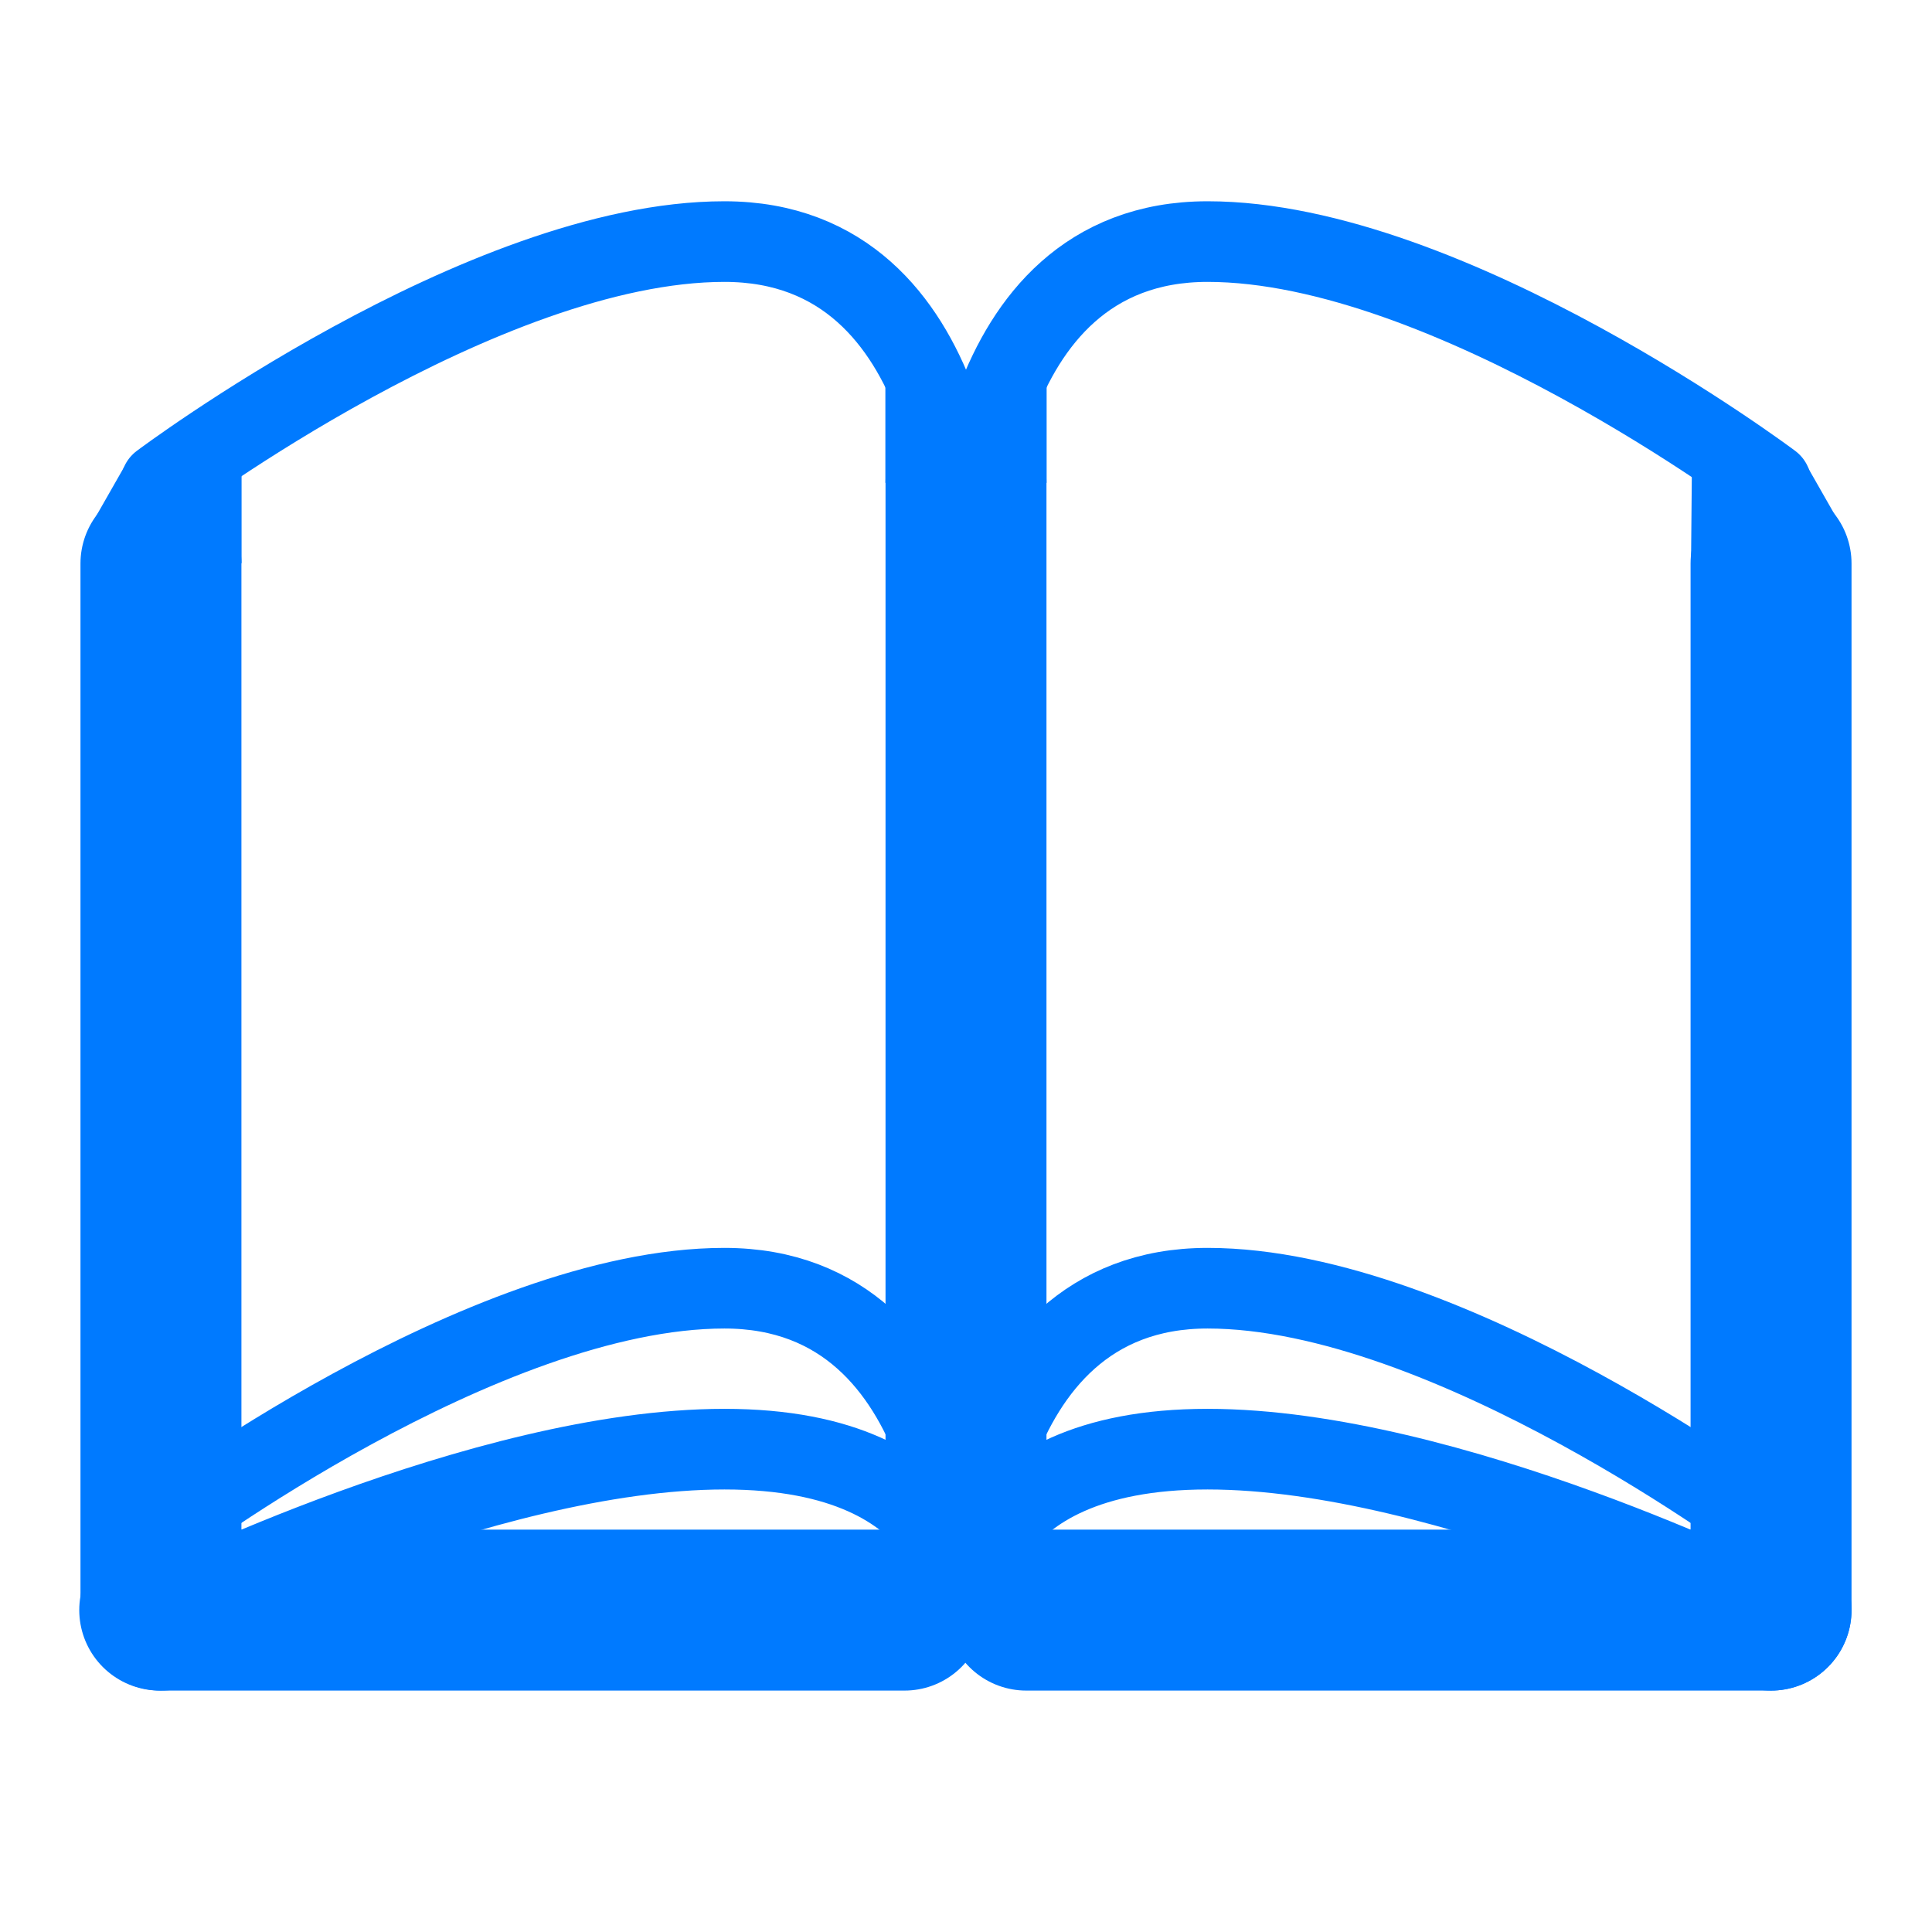 <?xml version="1.0" encoding="UTF-8" standalone="no"?>
<!-- Created with Inkscape (http://www.inkscape.org/) -->

<svg
   xmlns:dc="http://purl.org/dc/elements/1.1/"
   xmlns:cc="http://creativecommons.org/ns#"
   xmlns:rdf="http://www.w3.org/1999/02/22-rdf-syntax-ns#"
   xmlns:svg="http://www.w3.org/2000/svg"
   xmlns="http://www.w3.org/2000/svg"
   xmlns:sodipodi="http://sodipodi.sourceforge.net/DTD/sodipodi-0.dtd"
   xmlns:inkscape="http://www.inkscape.org/namespaces/inkscape"
   width="24"
   height="24"
   viewBox="0 0 6.35 6.35"
   version="1.1"
   id="svg8"
   inkscape:version="0.92.2 2405546, 2018-03-11"
   sodipodi:docname="kit_blue.svg">
  <defs
     id="defs2" />
  <sodipodi:namedview
     id="base"
     pagecolor="#ffffff"
     bordercolor="#666666"
     borderopacity="1.0"
     inkscape:pageopacity="0.0"
     inkscape:pageshadow="2"
     inkscape:zoom="11.313708"
     inkscape:cx="7.1462389"
     inkscape:cy="2.0940561"
     inkscape:document-units="px"
     inkscape:current-layer="layer1"
     showgrid="true"
     units="px"
     showguides="true"
     inkscape:guide-bbox="true"
     inkscape:window-width="1600"
     inkscape:window-height="836"
     inkscape:window-x="0"
     inkscape:window-y="27"
     inkscape:window-maximized="1"
     inkscape:snap-smooth-nodes="true"
     inkscape:snap-intersection-paths="true"
     inkscape:object-paths="true"
     inkscape:snap-grids="true"
     inkscape:snap-to-guides="false">
    <inkscape:grid
       type="xygrid"
       id="grid815"
       empcolor="#3f3fff"
       empopacity="0.169"
       color="#3f3fff"
       opacity="0.055" />
    <sodipodi:guide
       position="1.058,7.673"
       orientation="1,0"
       id="guide817"
       inkscape:locked="false"
       inkscape:label=""
       inkscape:color="rgb(0,0,255)" />
    <sodipodi:guide
       position="5.556,5.292"
       orientation="0,1"
       id="guide819"
       inkscape:locked="false"
       inkscape:label=""
       inkscape:color="rgb(0,0,255)" />
    <sodipodi:guide
       position="5.292,1.852"
       orientation="1,0"
       id="guide821"
       inkscape:locked="false"
       inkscape:label=""
       inkscape:color="rgb(0,0,255)" />
    <sodipodi:guide
       position="6.085,1.058"
       orientation="0,1"
       id="guide823"
       inkscape:locked="false"
       inkscape:label=""
       inkscape:color="rgb(0,0,255)" />
  </sodipodi:namedview>
  <g
     inkscape:label="Layer 1"
     inkscape:groupmode="layer"
     id="layer1"
     transform="translate(0,-290.65)">
    <path
       style="fill:none;stroke:#007aff;stroke-width:0.529;stroke-linecap:round;stroke-linejoin:round;stroke-miterlimit:4;stroke-dasharray:none;stroke-opacity:1"
       d="m 3.175,295.677 v -3.44"
       id="path824"
       inkscape:connector-curvature="0"
       sodipodi:nodetypes="cc" />
    <path
       sodipodi:nodetypes="cc"
       inkscape:connector-curvature="0"
       id="path830"
       d="m 5.821,295.942 v -3.44"
       style="fill:none;stroke:#007aff;stroke-width:0.529;stroke-linecap:round;stroke-linejoin:round;stroke-miterlimit:4;stroke-dasharray:none;stroke-opacity:1" />
    <path
       style="fill:none;stroke:#007aff;stroke-width:0.529;stroke-linecap:round;stroke-linejoin:round;stroke-miterlimit:4;stroke-dasharray:none;stroke-opacity:1"
       d="m 0.529,295.942 v -3.44"
       id="path836"
       inkscape:connector-curvature="0"
       sodipodi:nodetypes="cc" />
    <path
       style="fill:none;stroke:#007aff;stroke-width:0.529;stroke-linecap:round;stroke-linejoin:round;stroke-miterlimit:4;stroke-dasharray:none;stroke-opacity:1"
       d="M 2.973,295.942 H 0.525"
       id="path852"
       inkscape:connector-curvature="0"
       sodipodi:nodetypes="cc" />
    <path
       style="fill:none;stroke:#007aff;stroke-width:0.265;stroke-linecap:round;stroke-linejoin:round;stroke-miterlimit:4;stroke-dasharray:none;stroke-opacity:1"
       d="m 3.175,295.942 c 0,0 -10e-8,-0.529 -0.794,-0.529 -0.794,0 -1.852,0.529 -1.852,0.529"
       id="path854"
       inkscape:connector-curvature="0"
       sodipodi:nodetypes="czc" />
    <path
       sodipodi:nodetypes="cc"
       inkscape:connector-curvature="0"
       id="path856"
       d="m 20.637,295.942 v -3.44"
       style="fill:none;stroke:#000000;stroke-width:0.529;stroke-linecap:round;stroke-linejoin:round;stroke-miterlimit:4;stroke-dasharray:none;stroke-opacity:1" />
    <path
       sodipodi:nodetypes="czc"
       inkscape:connector-curvature="0"
       id="path858"
       d="m 20.637,292.502 c 0,0 0.529,-0.764 1.323,-0.764 0.794,0 1.323,0.764 1.323,0.764"
       style="fill:none;stroke:#000000;stroke-width:0.529;stroke-linecap:round;stroke-linejoin:round;stroke-miterlimit:4;stroke-dasharray:none;stroke-opacity:1" />
    <path
       style="fill:none;stroke:#000000;stroke-width:0.529;stroke-linecap:round;stroke-linejoin:round;stroke-miterlimit:4;stroke-dasharray:none;stroke-opacity:1"
       d="m 23.283,295.942 v -3.44"
       id="path860"
       inkscape:connector-curvature="0"
       sodipodi:nodetypes="cc" />
    <path
       style="fill:none;stroke:#000000;stroke-width:0.529;stroke-linecap:round;stroke-linejoin:round;stroke-miterlimit:4;stroke-dasharray:none;stroke-opacity:1"
       d="m 20.637,295.942 c 0,0 0.529,-0.764 1.323,-0.764 0.794,0 1.323,0.764 1.323,0.764"
       id="path862"
       inkscape:connector-curvature="0"
       sodipodi:nodetypes="czc" />
    <path
       style="fill:none;stroke:#000000;stroke-width:0.529;stroke-linecap:round;stroke-linejoin:round;stroke-miterlimit:4;stroke-dasharray:none;stroke-opacity:1"
       d="m 20.637,292.502 c 0,0 -0.529,-0.764 -1.323,-0.764 -0.794,0 -1.323,0.764 -1.323,0.764"
       id="path864"
       inkscape:connector-curvature="0"
       sodipodi:nodetypes="czc" />
    <path
       sodipodi:nodetypes="cc"
       inkscape:connector-curvature="0"
       id="path866"
       d="m 17.992,295.942 v -3.44"
       style="fill:none;stroke:#000000;stroke-width:0.529;stroke-linecap:round;stroke-linejoin:round;stroke-miterlimit:4;stroke-dasharray:none;stroke-opacity:1" />
    <path
       sodipodi:nodetypes="czc"
       inkscape:connector-curvature="0"
       id="path868"
       d="m 19.844,292.955 c 0,0 -0.212,-0.188 -0.529,-0.188 -0.318,0 -0.529,0.188 -0.529,0.188"
       style="fill:none;stroke:#000000;stroke-width:0.265;stroke-linecap:round;stroke-linejoin:round;stroke-miterlimit:4;stroke-dasharray:none;stroke-opacity:1" />
    <path
       style="fill:none;stroke:#000000;stroke-width:0.265;stroke-linecap:round;stroke-linejoin:round;stroke-miterlimit:4;stroke-dasharray:none;stroke-opacity:1"
       d="m 19.844,293.825 c 0,0 -0.212,-0.188 -0.529,-0.188 -0.318,0 -0.529,0.188 -0.529,0.188"
       id="path870"
       inkscape:connector-curvature="0"
       sodipodi:nodetypes="czc" />
    <path
       sodipodi:nodetypes="czc"
       inkscape:connector-curvature="0"
       id="path872"
       d="m 19.844,294.619 c 0,0 -0.212,-0.188 -0.529,-0.188 -0.318,0 -0.529,0.188 -0.529,0.188"
       style="fill:none;stroke:#000000;stroke-width:0.265;stroke-linecap:round;stroke-linejoin:round;stroke-miterlimit:4;stroke-dasharray:none;stroke-opacity:1" />
    <path
       sodipodi:nodetypes="czc"
       inkscape:connector-curvature="0"
       id="path874"
       d="m 20.637,295.942 c 0,0 -0.529,-0.265 -1.323,-0.265 -0.794,0 -1.323,0.265 -1.323,0.265"
       style="fill:none;stroke:#000000;stroke-width:0.529;stroke-linecap:round;stroke-linejoin:round;stroke-miterlimit:4;stroke-dasharray:none;stroke-opacity:1" />
    <path
       sodipodi:nodetypes="czc"
       inkscape:connector-curvature="0"
       id="path876"
       d="m 20.637,295.942 c 0,0 -0.529,-0.764 -1.323,-0.764 -0.794,0 -1.058,0.235 -1.058,0.235"
       style="fill:none;stroke:#000000;stroke-width:0.265;stroke-linecap:round;stroke-linejoin:round;stroke-miterlimit:4;stroke-dasharray:none;stroke-opacity:1" />
    <path
       sodipodi:nodetypes="czc"
       inkscape:connector-curvature="0"
       id="path882"
       d="m 3.175,295.942 c 0,0 -2e-7,-1.058 -0.794,-1.058 -0.794,0 -1.852,0.794 -1.852,0.794"
       style="fill:none;stroke:#007aff;stroke-width:0.265;stroke-linecap:round;stroke-linejoin:round;stroke-miterlimit:4;stroke-dasharray:none;stroke-opacity:1" />
    <path
       sodipodi:nodetypes="cc"
       inkscape:connector-curvature="0"
       id="path884"
       d="M 3.373,295.942 H 5.821"
       style="fill:none;stroke:#007aff;stroke-width:0.529;stroke-linecap:round;stroke-linejoin:round;stroke-miterlimit:4;stroke-dasharray:none;stroke-opacity:1" />
    <path
       sodipodi:nodetypes="czc"
       inkscape:connector-curvature="0"
       id="path886"
       d="m 3.175,295.942 c 0,0 10e-8,-0.529 0.794,-0.529 0.794,0 1.852,0.529 1.852,0.529"
       style="fill:none;stroke:#007aff;stroke-width:0.265;stroke-linecap:round;stroke-linejoin:round;stroke-miterlimit:4;stroke-dasharray:none;stroke-opacity:1" />
    <path
       style="fill:none;stroke:#007aff;stroke-width:0.265;stroke-linecap:round;stroke-linejoin:round;stroke-miterlimit:4;stroke-dasharray:none;stroke-opacity:1"
       d="m 3.175,295.942 c 0,0 2e-7,-1.058 0.794,-1.058 0.794,0 1.852,0.794 1.852,0.794"
       id="path888"
       inkscape:connector-curvature="0"
       sodipodi:nodetypes="czc" />
    <path
       sodipodi:nodetypes="cc"
       inkscape:connector-curvature="0"
       id="path890"
       d="m -23.812,296.206 v -3.704"
       style="fill:none;stroke:#000000;stroke-width:0.529;stroke-linecap:round;stroke-linejoin:round;stroke-miterlimit:4;stroke-dasharray:none;stroke-opacity:1" />
    <path
       sodipodi:nodetypes="czc"
       inkscape:connector-curvature="0"
       id="path892"
       d="m -23.812,292.502 c 0,0 0.529,-0.764 1.323,-0.764 0.794,0 1.323,0.764 1.323,0.764"
       style="fill:none;stroke:#000000;stroke-width:0.529;stroke-linecap:round;stroke-linejoin:round;stroke-miterlimit:4;stroke-dasharray:none;stroke-opacity:1" />
    <path
       style="fill:none;stroke:#000000;stroke-width:0.529;stroke-linecap:round;stroke-linejoin:round;stroke-miterlimit:4;stroke-dasharray:none;stroke-opacity:1"
       d="m -21.167,295.942 v -3.44"
       id="path894"
       inkscape:connector-curvature="0"
       sodipodi:nodetypes="cc" />
    <path
       style="fill:none;stroke:#000000;stroke-width:0.529;stroke-linecap:round;stroke-linejoin:round;stroke-miterlimit:4;stroke-dasharray:none;stroke-opacity:1"
       d="m -23.812,292.502 c 0,0 -0.529,-0.764 -1.323,-0.764 -0.794,0 -1.323,0.764 -1.323,0.764"
       id="path896"
       inkscape:connector-curvature="0"
       sodipodi:nodetypes="czc" />
    <path
       sodipodi:nodetypes="cc"
       inkscape:connector-curvature="0"
       id="path898"
       d="m -26.458,296.206 v -3.704"
       style="fill:none;stroke:#000000;stroke-width:0.529;stroke-linecap:round;stroke-linejoin:round;stroke-miterlimit:4;stroke-dasharray:none;stroke-opacity:1" />
    <path
       sodipodi:nodetypes="cc"
       inkscape:connector-curvature="0"
       id="path900"
       d="m -23.812,296.206 h -2.646"
       style="fill:none;stroke:#000000;stroke-width:0.529;stroke-linecap:round;stroke-linejoin:round;stroke-miterlimit:4;stroke-dasharray:none;stroke-opacity:1" />
    <path
       sodipodi:nodetypes="czc"
       inkscape:connector-curvature="0"
       id="path902"
       d="m -23.812,296.206 c 0,0 0,-0.529 -0.794,-0.529 -0.794,0 -1.852,0.265 -1.852,0.265"
       style="fill:none;stroke:#000000;stroke-width:0.265;stroke-linecap:round;stroke-linejoin:round;stroke-miterlimit:4;stroke-dasharray:none;stroke-opacity:1" />
    <path
       style="fill:none;stroke:#000000;stroke-width:0.265;stroke-linecap:round;stroke-linejoin:round;stroke-miterlimit:4;stroke-dasharray:none;stroke-opacity:1"
       d="m -23.812,296.206 c 0,0 0,-1.058 -0.794,-1.058 -0.794,0 -1.852,0.794 -1.852,0.794"
       id="path904"
       inkscape:connector-curvature="0"
       sodipodi:nodetypes="czc" />
    <path
       style="fill:none;stroke:#000000;stroke-width:0.529;stroke-linecap:round;stroke-linejoin:round;stroke-miterlimit:4;stroke-dasharray:none;stroke-opacity:1"
       d="m -23.812,296.206 h 2.646"
       id="path906"
       inkscape:connector-curvature="0"
       sodipodi:nodetypes="cc" />
    <path
       style="fill:none;stroke:#000000;stroke-width:0.265;stroke-linecap:round;stroke-linejoin:round;stroke-miterlimit:4;stroke-dasharray:none;stroke-opacity:1"
       d="m -23.812,296.206 c 0,0 0,-0.529 0.794,-0.529 0.794,0 1.852,0.265 1.852,0.265"
       id="path908"
       inkscape:connector-curvature="0"
       sodipodi:nodetypes="czc" />
    <path
       sodipodi:nodetypes="czc"
       inkscape:connector-curvature="0"
       id="path910"
       d="m -23.812,296.206 c 0,0 0,-1.058 0.794,-1.058 0.794,0 1.852,0.794 1.852,0.794"
       style="fill:none;stroke:#000000;stroke-width:0.265;stroke-linecap:round;stroke-linejoin:round;stroke-miterlimit:4;stroke-dasharray:none;stroke-opacity:1" />
    <path
       sodipodi:nodetypes="czc"
       inkscape:connector-curvature="0"
       id="path912"
       d="m 3.175,292.502 c 0,0 2e-7,-1.058 0.794,-1.058 0.794,0 1.852,0.794 1.852,0.794"
       style="fill:none;stroke:#007aff;stroke-width:0.265;stroke-linecap:round;stroke-linejoin:round;stroke-miterlimit:4;stroke-dasharray:none;stroke-opacity:1" />
    <path
       style="fill:none;stroke:#007aff;stroke-width:0.265;stroke-linecap:round;stroke-linejoin:round;stroke-miterlimit:4;stroke-dasharray:none;stroke-opacity:1"
       d="m 3.175,292.502 c 0,0 -2e-7,-1.058 -0.794,-1.058 -0.794,0 -1.852,0.794 -1.852,0.794"
       id="path914"
       inkscape:connector-curvature="0"
       sodipodi:nodetypes="czc" />
    <path
       style="fill:#007aff;stroke:none;stroke-width:0.265px;stroke-linecap:butt;stroke-linejoin:miter;stroke-opacity:1;fill-opacity:1"
       d="m 0.794,292.502 v -0.529 l -0.265,0.265 z"
       id="path934"
       inkscape:connector-curvature="0" />
    <path
       style="fill:#007aff;stroke:none;stroke-width:0.265px;stroke-linecap:butt;stroke-linejoin:miter;stroke-opacity:1;fill-opacity:1"
       d="m 3.44,292.237 v -0.529 l -0.265,0.529 z"
       id="path936"
       inkscape:connector-curvature="0" />
    <path
       style="fill:#007aff;stroke:none;stroke-width:0.265px;stroke-linecap:butt;stroke-linejoin:miter;stroke-opacity:1;fill-opacity:1"
       d="M 2.91,292.237 H 3.175 L 2.91,291.708 Z"
       id="path938"
       inkscape:connector-curvature="0" />
    <path
       style="fill:#007aff;stroke:none;stroke-width:0.265px;stroke-linecap:butt;stroke-linejoin:miter;stroke-opacity:1;fill-opacity:1"
       d="m 0.408,292.185 -0.093,0.163 0.106,0.024 0.088,-0.164 z"
       id="path942"
       inkscape:connector-curvature="0"
       sodipodi:nodetypes="ccccc" />
    <path
       sodipodi:nodetypes="ccccc"
       inkscape:connector-curvature="0"
       id="path944"
       d="m 5.941,292.185 0.093,0.163 -0.106,0.024 -0.088,-0.164 z"
       style="fill:#007aff;stroke:none;stroke-width:0.265px;stroke-linecap:butt;stroke-linejoin:miter;stroke-opacity:1;fill-opacity:1" />
    <path
       style="fill:#007aff;stroke:none;stroke-width:0.265px;stroke-linecap:butt;stroke-linejoin:miter;stroke-opacity:1;fill-opacity:1"
       d="m 5.558,292.5 0.004,-0.44 0.259,0.442 z"
       id="path946"
       inkscape:connector-curvature="0" />
    <path
       sodipodi:nodetypes="cc"
       inkscape:connector-curvature="0"
       id="path948"
       d="m -15.346,295.942 v -3.704"
       style="fill:none;stroke:#000000;stroke-width:0.529;stroke-linecap:round;stroke-linejoin:round;stroke-miterlimit:4;stroke-dasharray:none;stroke-opacity:1" />
    <path
       style="fill:none;stroke:#000000;stroke-width:0.529;stroke-linecap:round;stroke-linejoin:round;stroke-miterlimit:4;stroke-dasharray:none;stroke-opacity:1"
       d="m -12.7,295.942 v -3.44"
       id="path950"
       inkscape:connector-curvature="0"
       sodipodi:nodetypes="cc" />
    <path
       sodipodi:nodetypes="cc"
       inkscape:connector-curvature="0"
       id="path952"
       d="m -17.992,295.942 v -3.44"
       style="fill:none;stroke:#000000;stroke-width:0.529;stroke-linecap:round;stroke-linejoin:round;stroke-miterlimit:4;stroke-dasharray:none;stroke-opacity:1" />
    <path
       sodipodi:nodetypes="cc"
       inkscape:connector-curvature="0"
       id="path954"
       d="m -15.346,295.942 h -2.646"
       style="fill:none;stroke:#000000;stroke-width:0.529;stroke-linecap:round;stroke-linejoin:round;stroke-miterlimit:4;stroke-dasharray:none;stroke-opacity:1" />
    <path
       sodipodi:nodetypes="czc"
       inkscape:connector-curvature="0"
       id="path956"
       d="m -15.346,295.942 c 0,0 0,-0.529 -0.794,-0.529 -0.794,0 -1.852,0.265 -1.852,0.265"
       style="fill:none;stroke:#000000;stroke-width:0.265;stroke-linecap:round;stroke-linejoin:round;stroke-miterlimit:4;stroke-dasharray:none;stroke-opacity:1" />
    <path
       style="fill:none;stroke:#000000;stroke-width:0.265;stroke-linecap:round;stroke-linejoin:round;stroke-miterlimit:4;stroke-dasharray:none;stroke-opacity:1"
       d="m -15.346,295.942 c 0,0 0,-1.058 -0.794,-1.058 -0.794,0 -1.852,0.794 -1.852,0.794"
       id="path958"
       inkscape:connector-curvature="0"
       sodipodi:nodetypes="czc" />
    <path
       style="fill:none;stroke:#000000;stroke-width:0.529;stroke-linecap:round;stroke-linejoin:round;stroke-miterlimit:4;stroke-dasharray:none;stroke-opacity:1"
       d="M -15.346,295.942 H -12.7"
       id="path960"
       inkscape:connector-curvature="0"
       sodipodi:nodetypes="cc" />
    <path
       style="fill:none;stroke:#000000;stroke-width:0.265;stroke-linecap:round;stroke-linejoin:round;stroke-miterlimit:4;stroke-dasharray:none;stroke-opacity:1"
       d="m -15.346,295.942 c 0,0 0,-0.529 0.794,-0.529 0.794,0 1.852,0.265 1.852,0.265"
       id="path962"
       inkscape:connector-curvature="0"
       sodipodi:nodetypes="czc" />
    <path
       sodipodi:nodetypes="czc"
       inkscape:connector-curvature="0"
       id="path964"
       d="m -15.346,295.942 c 0,0 0,-1.058 0.794,-1.058 0.794,0 1.852,0.794 1.852,0.794"
       style="fill:none;stroke:#000000;stroke-width:0.265;stroke-linecap:round;stroke-linejoin:round;stroke-miterlimit:4;stroke-dasharray:none;stroke-opacity:1" />
    <path
       style="fill:none;stroke:#000000;stroke-width:0.265;stroke-linecap:round;stroke-linejoin:round;stroke-miterlimit:4;stroke-dasharray:none;stroke-opacity:1"
       d="m -15.346,292.502 c 0,0 0,-1.058 0.794,-1.058 0.794,0 1.852,0.794 1.852,0.794"
       id="path966"
       inkscape:connector-curvature="0"
       sodipodi:nodetypes="czc" />
    <path
       sodipodi:nodetypes="czc"
       inkscape:connector-curvature="0"
       id="path968"
       d="m -15.346,292.502 c 0,0 0,-1.058 -0.794,-1.058 -0.794,0 -1.852,0.794 -1.852,0.794"
       style="fill:none;stroke:#000000;stroke-width:0.265;stroke-linecap:round;stroke-linejoin:round;stroke-miterlimit:4;stroke-dasharray:none;stroke-opacity:1" />
    <path
       inkscape:connector-curvature="0"
       id="path970"
       d="m -17.727,292.502 v -0.529 l -0.265,0.265 z"
       style="fill:#000000;stroke:none;stroke-width:0.265px;stroke-linecap:butt;stroke-linejoin:miter;stroke-opacity:1" />
    <path
       inkscape:connector-curvature="0"
       id="path972"
       d="m -15.081,292.237 v -0.529 l -0.265,0.529 z"
       style="fill:#000000;stroke:none;stroke-width:0.265px;stroke-linecap:butt;stroke-linejoin:miter;stroke-opacity:1" />
    <path
       inkscape:connector-curvature="0"
       id="path974"
       d="m -15.61,292.237 h 0.265 l -0.265,-0.529 z"
       style="fill:#000000;stroke:none;stroke-width:0.265px;stroke-linecap:butt;stroke-linejoin:miter;stroke-opacity:1" />
    <path
       sodipodi:nodetypes="ccccc"
       inkscape:connector-curvature="0"
       id="path976"
       d="m -18.113,292.185 -0.093,0.163 0.106,0.024 0.088,-0.164 z"
       style="fill:#000000;stroke:none;stroke-width:0.265px;stroke-linecap:butt;stroke-linejoin:miter;stroke-opacity:1" />
    <path
       style="fill:#000000;stroke:none;stroke-width:0.265px;stroke-linecap:butt;stroke-linejoin:miter;stroke-opacity:1"
       d="m -12.58,292.185 0.093,0.163 -0.106,0.024 -0.088,-0.164 z"
       id="path978"
       inkscape:connector-curvature="0"
       sodipodi:nodetypes="ccccc" />
    <path
       inkscape:connector-curvature="0"
       id="path980"
       d="m -12.963,292.5 0.004,-0.44 0.259,0.442 z"
       style="fill:#000000;stroke:none;stroke-width:0.265px;stroke-linecap:butt;stroke-linejoin:miter;stroke-opacity:1" />
  </g>
</svg>
